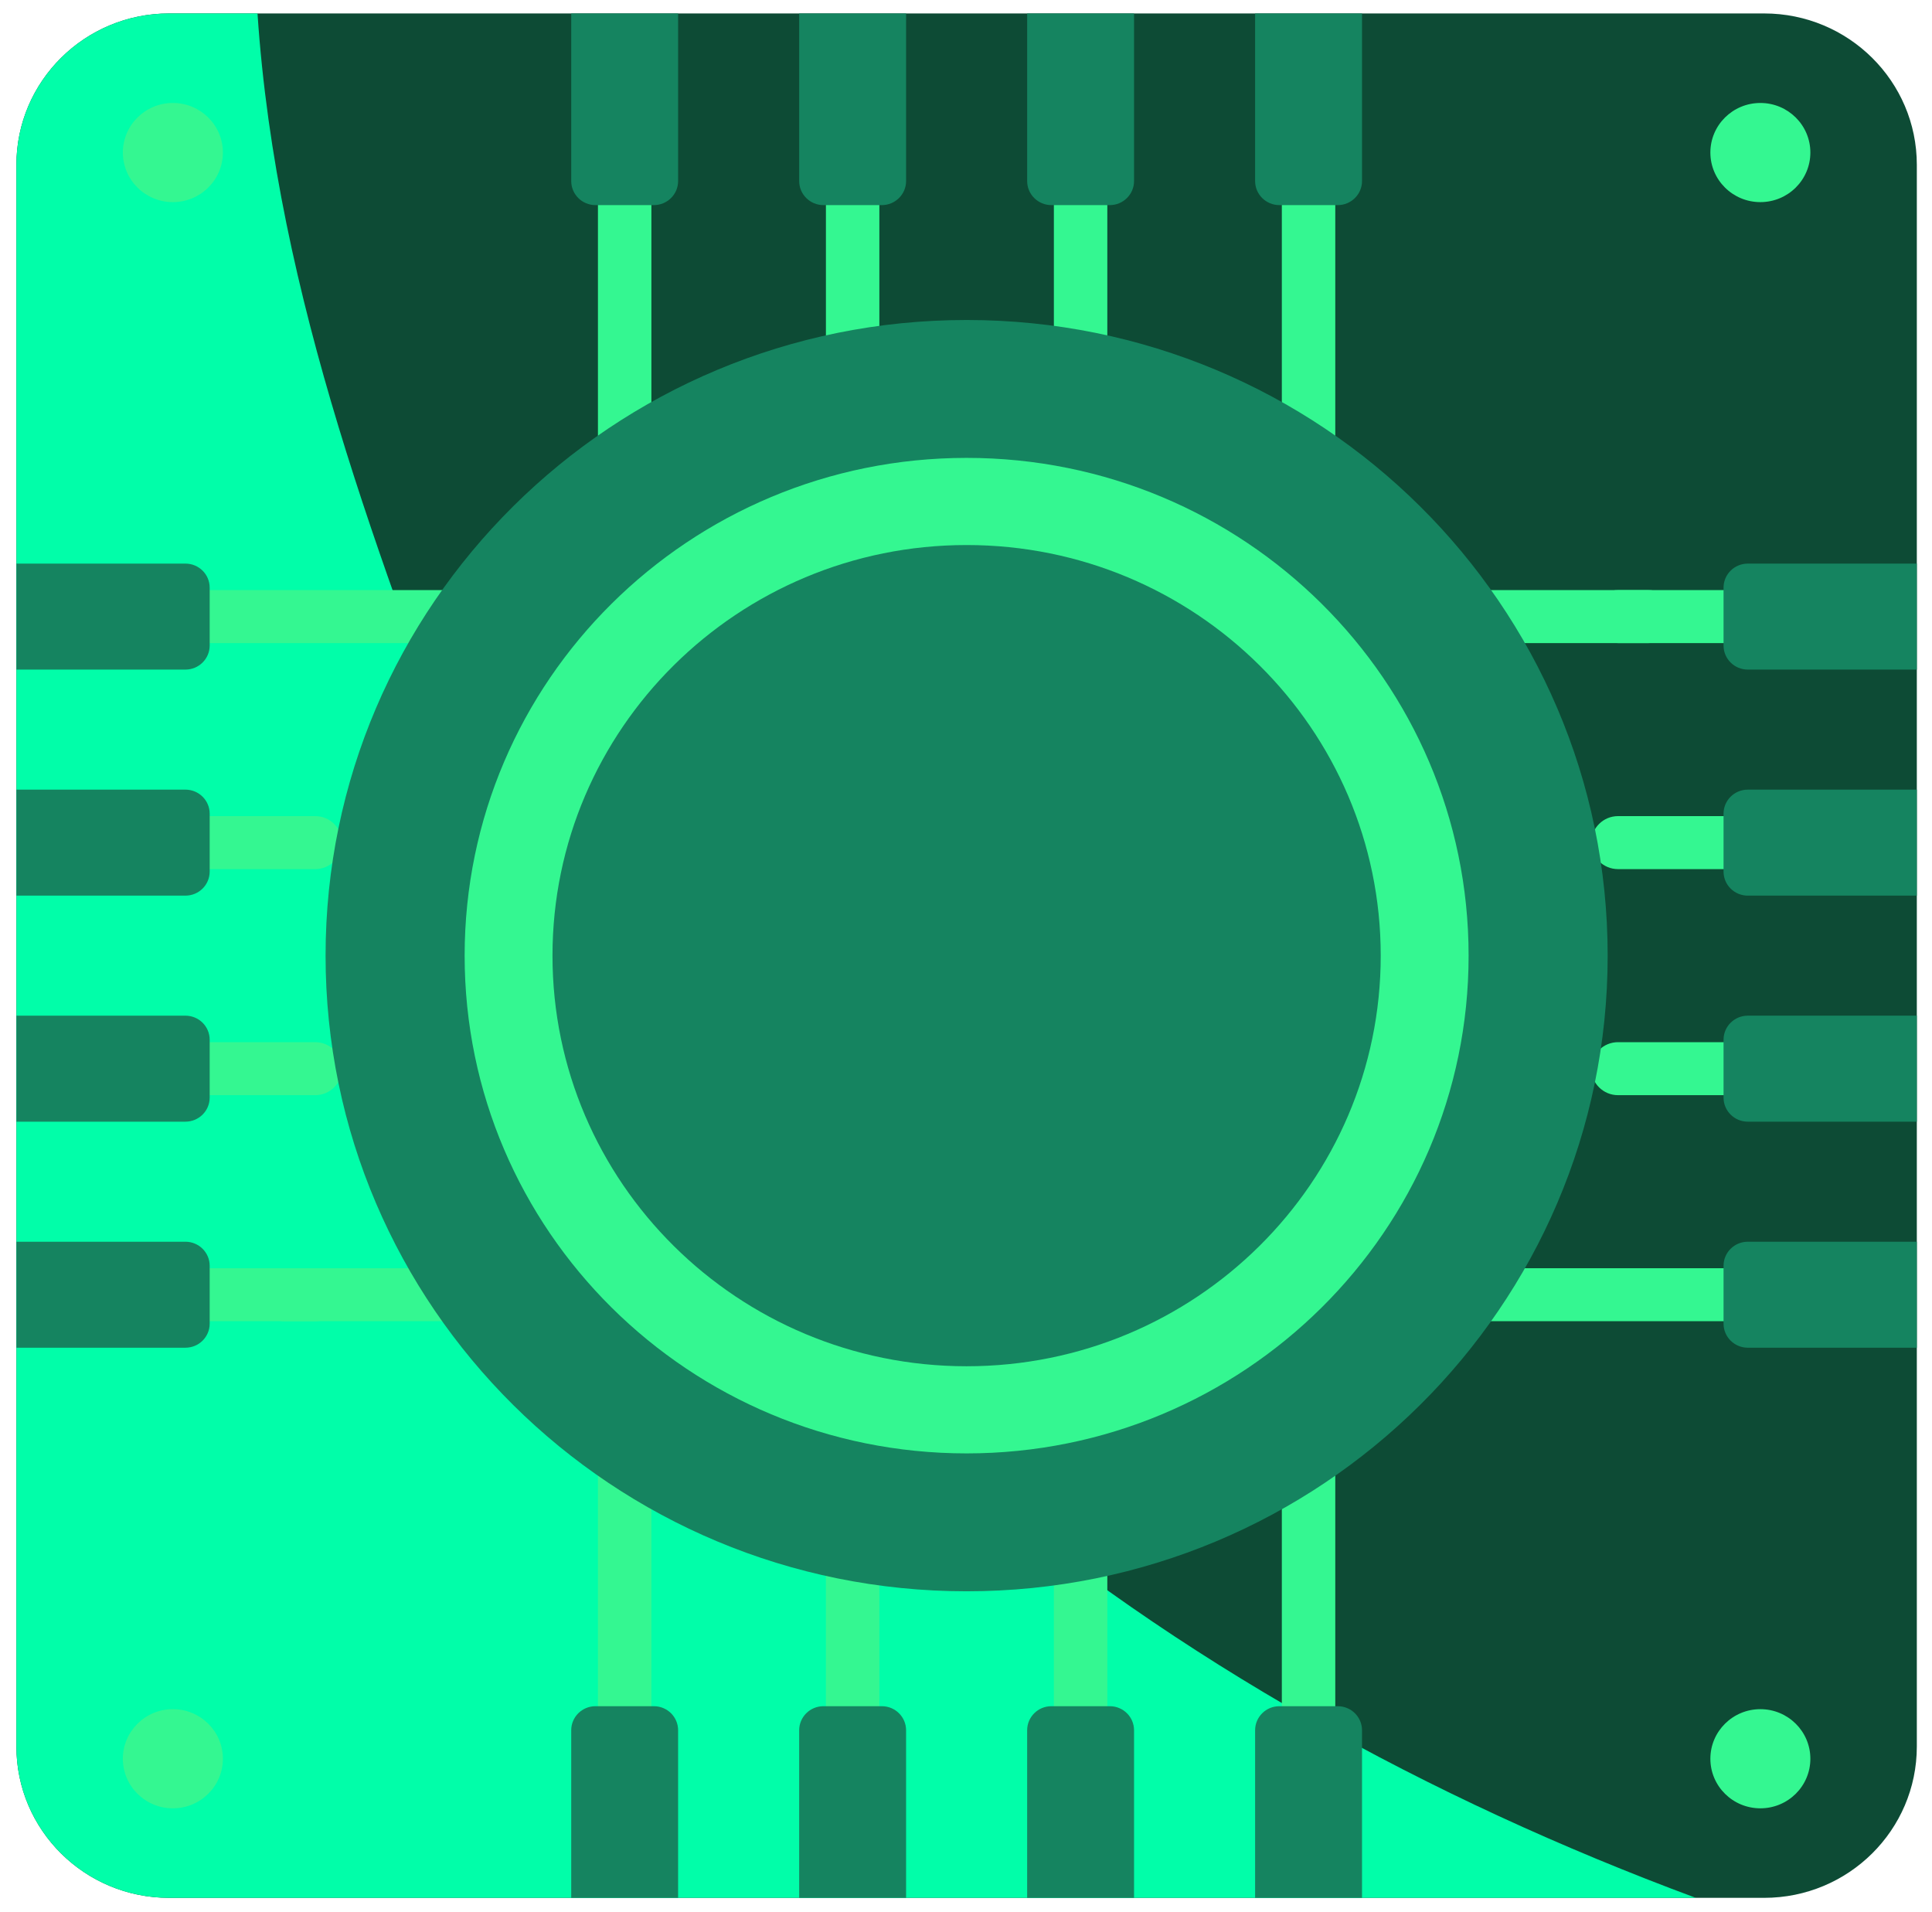 <svg width="95" height="94" viewBox="0 0 95 94" fill="none" xmlns="http://www.w3.org/2000/svg">
<path d="M86.746 93.316H8.314C4.168 93.316 0.806 89.984 0.806 85.873V8.105C0.806 3.994 4.168 0.661 8.314 0.661H86.746C90.892 0.661 94.254 3.994 94.254 8.105V85.873C94.254 89.984 90.892 93.316 86.746 93.316Z" fill="#0D4B35"/>
<path d="M23.422 40.207C18.776 27.702 13.594 14.663 12.662 0.661H8.313C4.168 0.661 0.806 3.994 0.806 8.105V85.873C0.806 89.984 4.168 93.316 8.313 93.316H83.385C57.095 83.571 33.921 65.96 23.422 40.207Z" fill="#01FEA9"/>
<path d="M10.959 7.5C10.959 8.847 9.858 9.938 8.5 9.938C7.143 9.938 6.042 8.847 6.042 7.5C6.042 6.154 7.143 5.063 8.5 5.063C9.858 5.063 10.959 6.154 10.959 7.5Z" fill="#34F791"/>
<path d="M89.019 7.5C89.019 8.847 87.918 9.938 86.56 9.938C85.203 9.938 84.102 8.847 84.102 7.5C84.102 6.154 85.203 5.063 86.56 5.063C87.918 5.063 89.019 6.154 89.019 7.5Z" fill="#34F791"/>
<path d="M10.959 86.477C10.959 87.824 9.858 88.914 8.5 88.914C7.143 88.914 6.042 87.824 6.042 86.477C6.042 85.131 7.143 84.039 8.5 84.039C9.858 84.039 10.959 85.131 10.959 86.477Z" fill="#34F791"/>
<path d="M89.019 86.477C89.019 87.824 87.918 88.914 86.56 88.914C85.203 88.914 84.102 87.824 84.102 86.477C84.102 85.131 85.203 84.039 86.56 84.039C87.918 84.039 89.019 85.131 89.019 86.477Z" fill="#34F791"/>
<path d="M7.309 31.62V29.015H81.061C81.787 29.015 82.376 29.598 82.376 30.317C82.376 31.037 81.787 31.62 81.061 31.62H7.309Z" fill="#34F791"/>
<path d="M7.309 42.734V40.128H15.499C16.225 40.128 16.813 40.712 16.813 41.432C16.813 42.152 16.225 42.734 15.499 42.734H7.309Z" fill="#34F791"/>
<path d="M7.309 53.849V51.243H15.499C16.225 51.243 16.813 51.826 16.813 52.546C16.813 53.265 16.225 53.849 15.499 53.849H7.309Z" fill="#34F791"/>
<path d="M7.309 64.963V62.357H15.499C16.225 62.357 16.813 62.941 16.813 63.66C16.813 64.38 16.225 64.963 15.499 64.963H7.309Z" fill="#34F791"/>
<path d="M0.806 32.923V27.712H9.118C9.777 27.712 10.31 28.241 10.31 28.894V31.741C10.31 32.394 9.777 32.923 9.118 32.923H0.806Z" fill="#158460"/>
<path d="M0.806 44.038V38.826H9.118C9.777 38.826 10.31 39.355 10.31 40.008V42.855C10.31 43.509 9.777 44.038 9.118 44.038H0.806Z" fill="#158460"/>
<path d="M0.806 55.152V49.94H9.118C9.777 49.94 10.31 50.469 10.31 51.123V53.97C10.31 54.622 9.777 55.152 9.118 55.152H0.806Z" fill="#158460"/>
<path d="M0.806 66.266V61.055H9.118C9.777 61.055 10.31 61.584 10.31 62.236V65.084C10.31 65.737 9.777 66.266 9.118 66.266H0.806Z" fill="#158460"/>
<path d="M87.751 62.357V64.963H13.999C13.273 64.963 12.685 64.38 12.685 63.66C12.685 62.941 13.273 62.357 13.999 62.357H87.751Z" fill="#34F791"/>
<path d="M87.751 51.243V53.849H79.562C78.835 53.849 78.247 53.265 78.247 52.546C78.247 51.826 78.835 51.243 79.562 51.243H87.751Z" fill="#34F791"/>
<path d="M87.751 40.128V42.734H79.562C78.835 42.734 78.247 42.152 78.247 41.432C78.247 40.712 78.835 40.128 79.562 40.128H87.751Z" fill="#34F791"/>
<path d="M87.751 29.015V31.62H79.562C78.835 31.62 78.247 31.037 78.247 30.317C78.247 29.598 78.835 29.015 79.562 29.015H87.751Z" fill="#34F791"/>
<path d="M94.254 61.055V66.266H85.942C85.284 66.266 84.75 65.736 84.75 65.084V62.236C84.75 61.584 85.284 61.055 85.942 61.055H94.254Z" fill="#158460"/>
<path d="M94.254 49.94V55.152H85.942C85.284 55.152 84.75 54.622 84.75 53.97V51.123C84.75 50.469 85.284 49.94 85.942 49.94H94.254Z" fill="#158460"/>
<path d="M94.254 38.826V44.038H85.942C85.284 44.038 84.75 43.509 84.75 42.855V40.008C84.75 39.355 85.284 38.826 85.942 38.826H94.254Z" fill="#158460"/>
<path d="M94.254 27.712V32.923H85.942C85.284 32.923 84.75 32.394 84.75 31.741V28.894C84.75 28.241 85.284 27.712 85.942 27.712H94.254Z" fill="#158460"/>
<path d="M63.03 7.109H65.658V23.355C65.658 24.074 65.07 24.657 64.345 24.657C63.618 24.657 63.03 24.074 63.03 23.355V7.109Z" fill="#34F791"/>
<path d="M51.821 7.109H54.449V23.355C54.449 24.074 53.861 24.657 53.135 24.657C52.409 24.657 51.821 24.074 51.821 23.355V7.109Z" fill="#34F791"/>
<path d="M40.612 7.109H43.24V23.355C43.24 24.074 42.652 24.657 41.925 24.657C41.199 24.657 40.612 24.074 40.612 23.355V7.109Z" fill="#34F791"/>
<path d="M29.402 7.109H32.03V23.355C32.03 24.074 31.442 24.657 30.716 24.657C29.991 24.657 29.402 24.074 29.402 23.355V7.109Z" fill="#34F791"/>
<path d="M61.716 0.661H66.973V8.902C66.973 9.555 66.438 10.085 65.78 10.085H62.909C62.25 10.085 61.716 9.555 61.716 8.902V0.661Z" fill="#158460"/>
<path d="M50.507 0.661H55.763V8.902C55.763 9.555 55.229 10.085 54.571 10.085H51.699C51.04 10.085 50.507 9.555 50.507 8.902V0.661Z" fill="#158460"/>
<path d="M39.297 0.661H44.554V8.902C44.554 9.555 44.02 10.085 43.361 10.085H40.489C39.831 10.085 39.297 9.555 39.297 8.902V0.661Z" fill="#158460"/>
<path d="M28.088 0.661H33.344V8.902C33.344 9.555 32.811 10.085 32.152 10.085H29.28C28.622 10.085 28.088 9.555 28.088 8.902V0.661Z" fill="#158460"/>
<path d="M32.03 86.869H29.402V70.623C29.402 69.903 29.991 69.32 30.716 69.32C31.442 69.32 32.03 69.903 32.03 70.623V86.869Z" fill="#34F791"/>
<path d="M43.24 86.869H40.612V70.623C40.612 69.903 41.199 69.32 41.925 69.32C42.652 69.32 43.24 69.903 43.24 70.623V86.869Z" fill="#34F791"/>
<path d="M54.449 86.869H51.821V70.623C51.821 69.903 52.409 69.32 53.135 69.32C53.861 69.32 54.449 69.903 54.449 70.623V86.869Z" fill="#34F791"/>
<path d="M65.658 86.869H63.03V70.623C63.03 69.903 63.618 69.32 64.345 69.32C65.07 69.32 65.658 69.903 65.658 70.623V86.869Z" fill="#34F791"/>
<path d="M33.344 93.316H28.088V85.076C28.088 84.422 28.622 83.893 29.28 83.893H32.152C32.811 83.893 33.344 84.422 33.344 85.076V93.316Z" fill="#158460"/>
<path d="M44.554 93.316H39.297V85.076C39.297 84.422 39.831 83.893 40.489 83.893H43.361C44.02 83.893 44.554 84.422 44.554 85.076V93.316Z" fill="#158460"/>
<path d="M55.763 93.316H50.507V85.076C50.507 84.422 51.04 83.893 51.699 83.893H54.571C55.229 83.893 55.763 84.422 55.763 85.076V93.316Z" fill="#158460"/>
<path d="M66.973 93.316H61.716V85.076C61.716 84.422 62.25 83.893 62.909 83.893H65.78C66.438 83.893 66.973 84.422 66.973 85.076V93.316Z" fill="#158460"/>
<path d="M79.052 46.989C79.052 64.25 64.939 78.243 47.53 78.243C30.122 78.243 16.009 64.25 16.009 46.989C16.009 29.727 30.122 15.734 47.53 15.734C64.939 15.734 79.052 29.727 79.052 46.989Z" fill="#158460"/>
<path d="M72.214 46.989C72.214 60.505 61.163 71.463 47.53 71.463C33.897 71.463 22.847 60.505 22.847 46.989C22.847 33.471 33.897 22.514 47.53 22.514C61.163 22.514 72.214 33.471 72.214 46.989Z" fill="#34F791"/>
<path d="M67.893 46.989C67.893 58.139 58.776 67.178 47.53 67.178C36.284 67.178 27.167 58.139 27.167 46.989C27.167 35.839 36.284 26.799 47.53 26.799C58.776 26.799 67.893 35.839 67.893 46.989Z" fill="#158460"/>
</svg>
